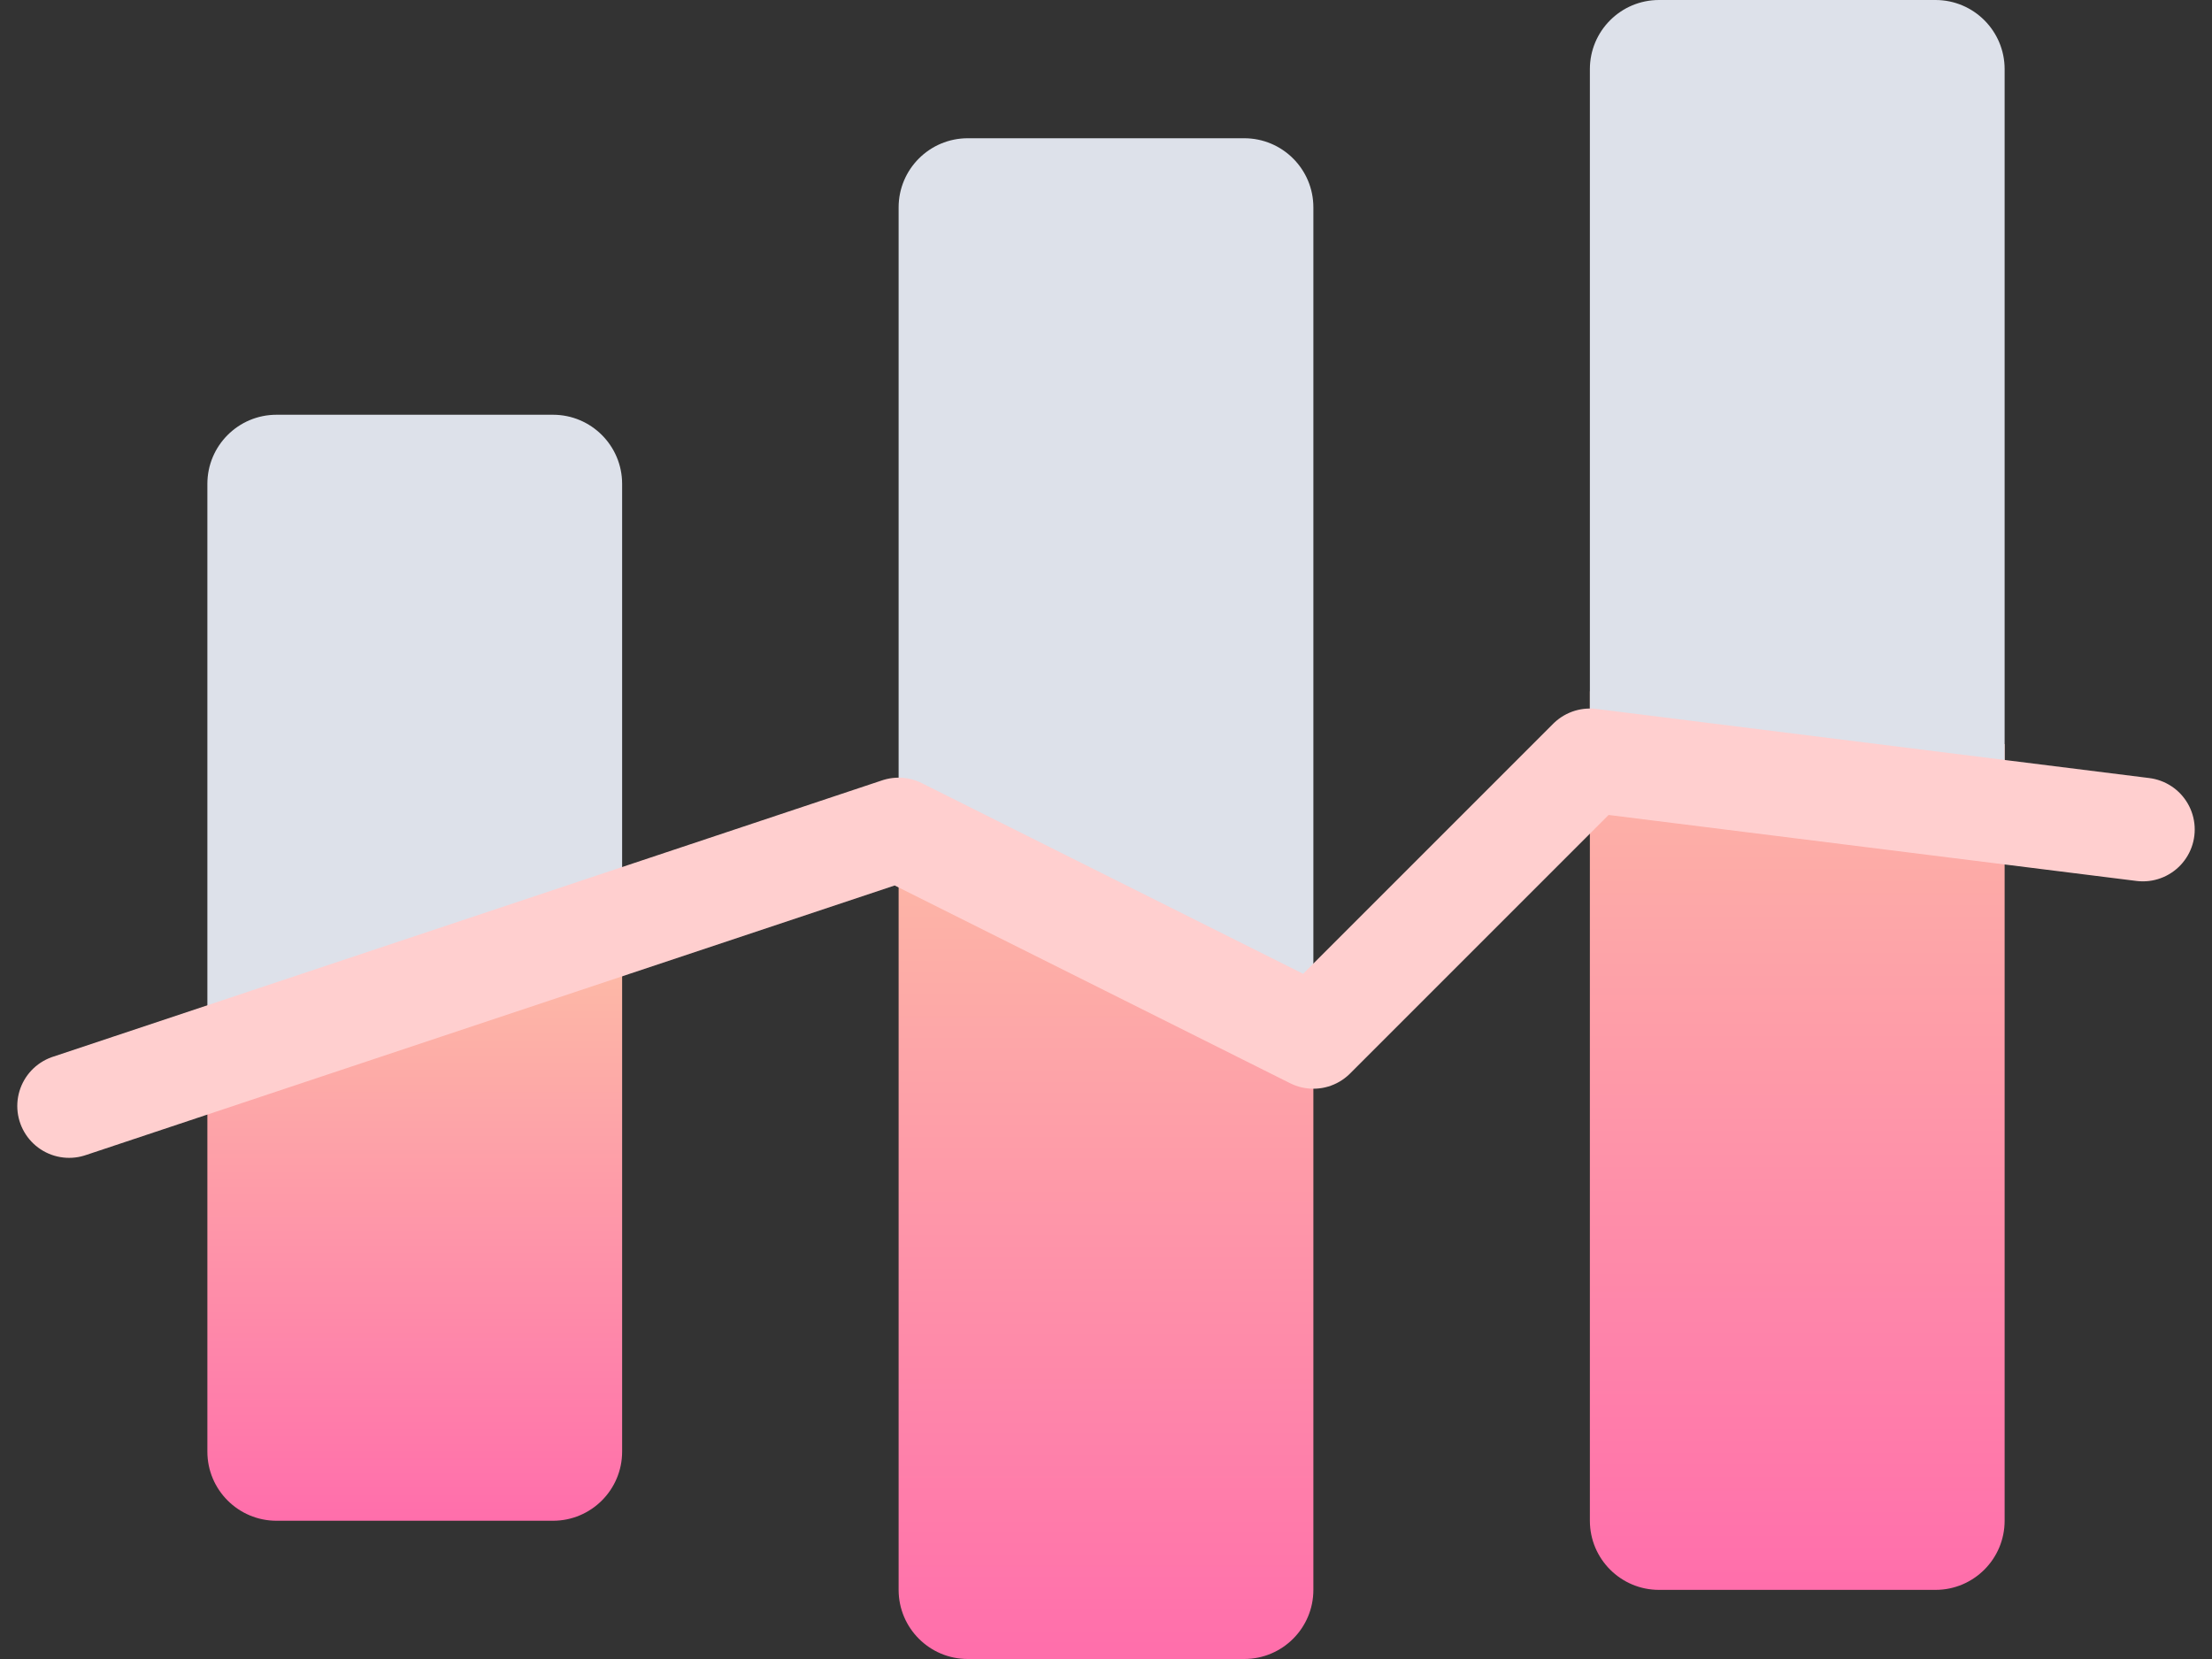 <svg width="32" height="24" viewBox="0 0 32 24" fill="none" xmlns="http://www.w3.org/2000/svg">
<rect x="0" y="0" width="32" height="24" fill="#333333" stroke="none"/>
<path fill-rule="evenodd" clip-rule="evenodd" d="M3 15.4L9 14V21C9 21.552 8.552 22 8 22H4C3.448 22 3 21.552 3 21V15.4Z" fill="url(#paint0_linear_1_19111)"/>
<path fill-rule="evenodd" clip-rule="evenodd" d="M13 12L19 15.2V23C19 23.552 18.552 24 18 24H14C13.448 24 13 23.552 13 23V12Z" fill="url(#paint1_linear_1_19111)"/>
<path fill-rule="evenodd" clip-rule="evenodd" d="M3 7C3 6.448 3.448 6 4 6H8C8.552 6 9 6.448 9 7V11V13.533L3 15V7Z" fill="#DDE1EA"/>
<path fill-rule="evenodd" clip-rule="evenodd" d="M13 3C13 2.448 13.448 2 14 2H18C18.552 2 19 2.448 19 3V15L13 11.333V3Z" fill="#DDE1EA"/>
<path fill-rule="evenodd" clip-rule="evenodd" d="M23 10L29 10.765V22C29 22.552 28.552 23 28 23H24C23.448 23 23 22.552 23 22V10Z" fill="url(#paint2_linear_1_19111)"/>
<path fill-rule="evenodd" clip-rule="evenodd" d="M23 1C23 0.448 23.448 0 24 0H28C28.552 0 29 0.448 29 1V12L23 10.5V1Z" fill="#DDE1EA"/>
<path d="M1 16L13 12L19 15L23 11L31 12" stroke="#FFCFCF" stroke-width="1.5" stroke-linecap="round" stroke-linejoin="round"/>
<defs>
<linearGradient id="paint0_linear_1_19111" x1="9.977" y1="22" x2="9.977" y2="11.394" gradientUnits="userSpaceOnUse">
<stop stop-color="#FF6EAB"/>
<stop offset="1" stop-color="#FCD2A5"/>
<stop offset="1" stop-color="#FDEFE6"/>
</linearGradient>
<linearGradient id="paint1_linear_1_19111" x1="19.977" y1="24" x2="19.977" y2="8.091" gradientUnits="userSpaceOnUse">
<stop stop-color="#FF6EAB"/>
<stop offset="1" stop-color="#FCD2A5"/>
<stop offset="1" stop-color="#FDEFE6"/>
</linearGradient>
<linearGradient id="paint2_linear_1_19111" x1="29.977" y1="23" x2="29.977" y2="5.765" gradientUnits="userSpaceOnUse">
<stop stop-color="#FF6EAB"/>
<stop offset="1" stop-color="#FCD2A5"/>
<stop offset="1" stop-color="#FDEFE6"/>
</linearGradient>
</defs>
</svg>
